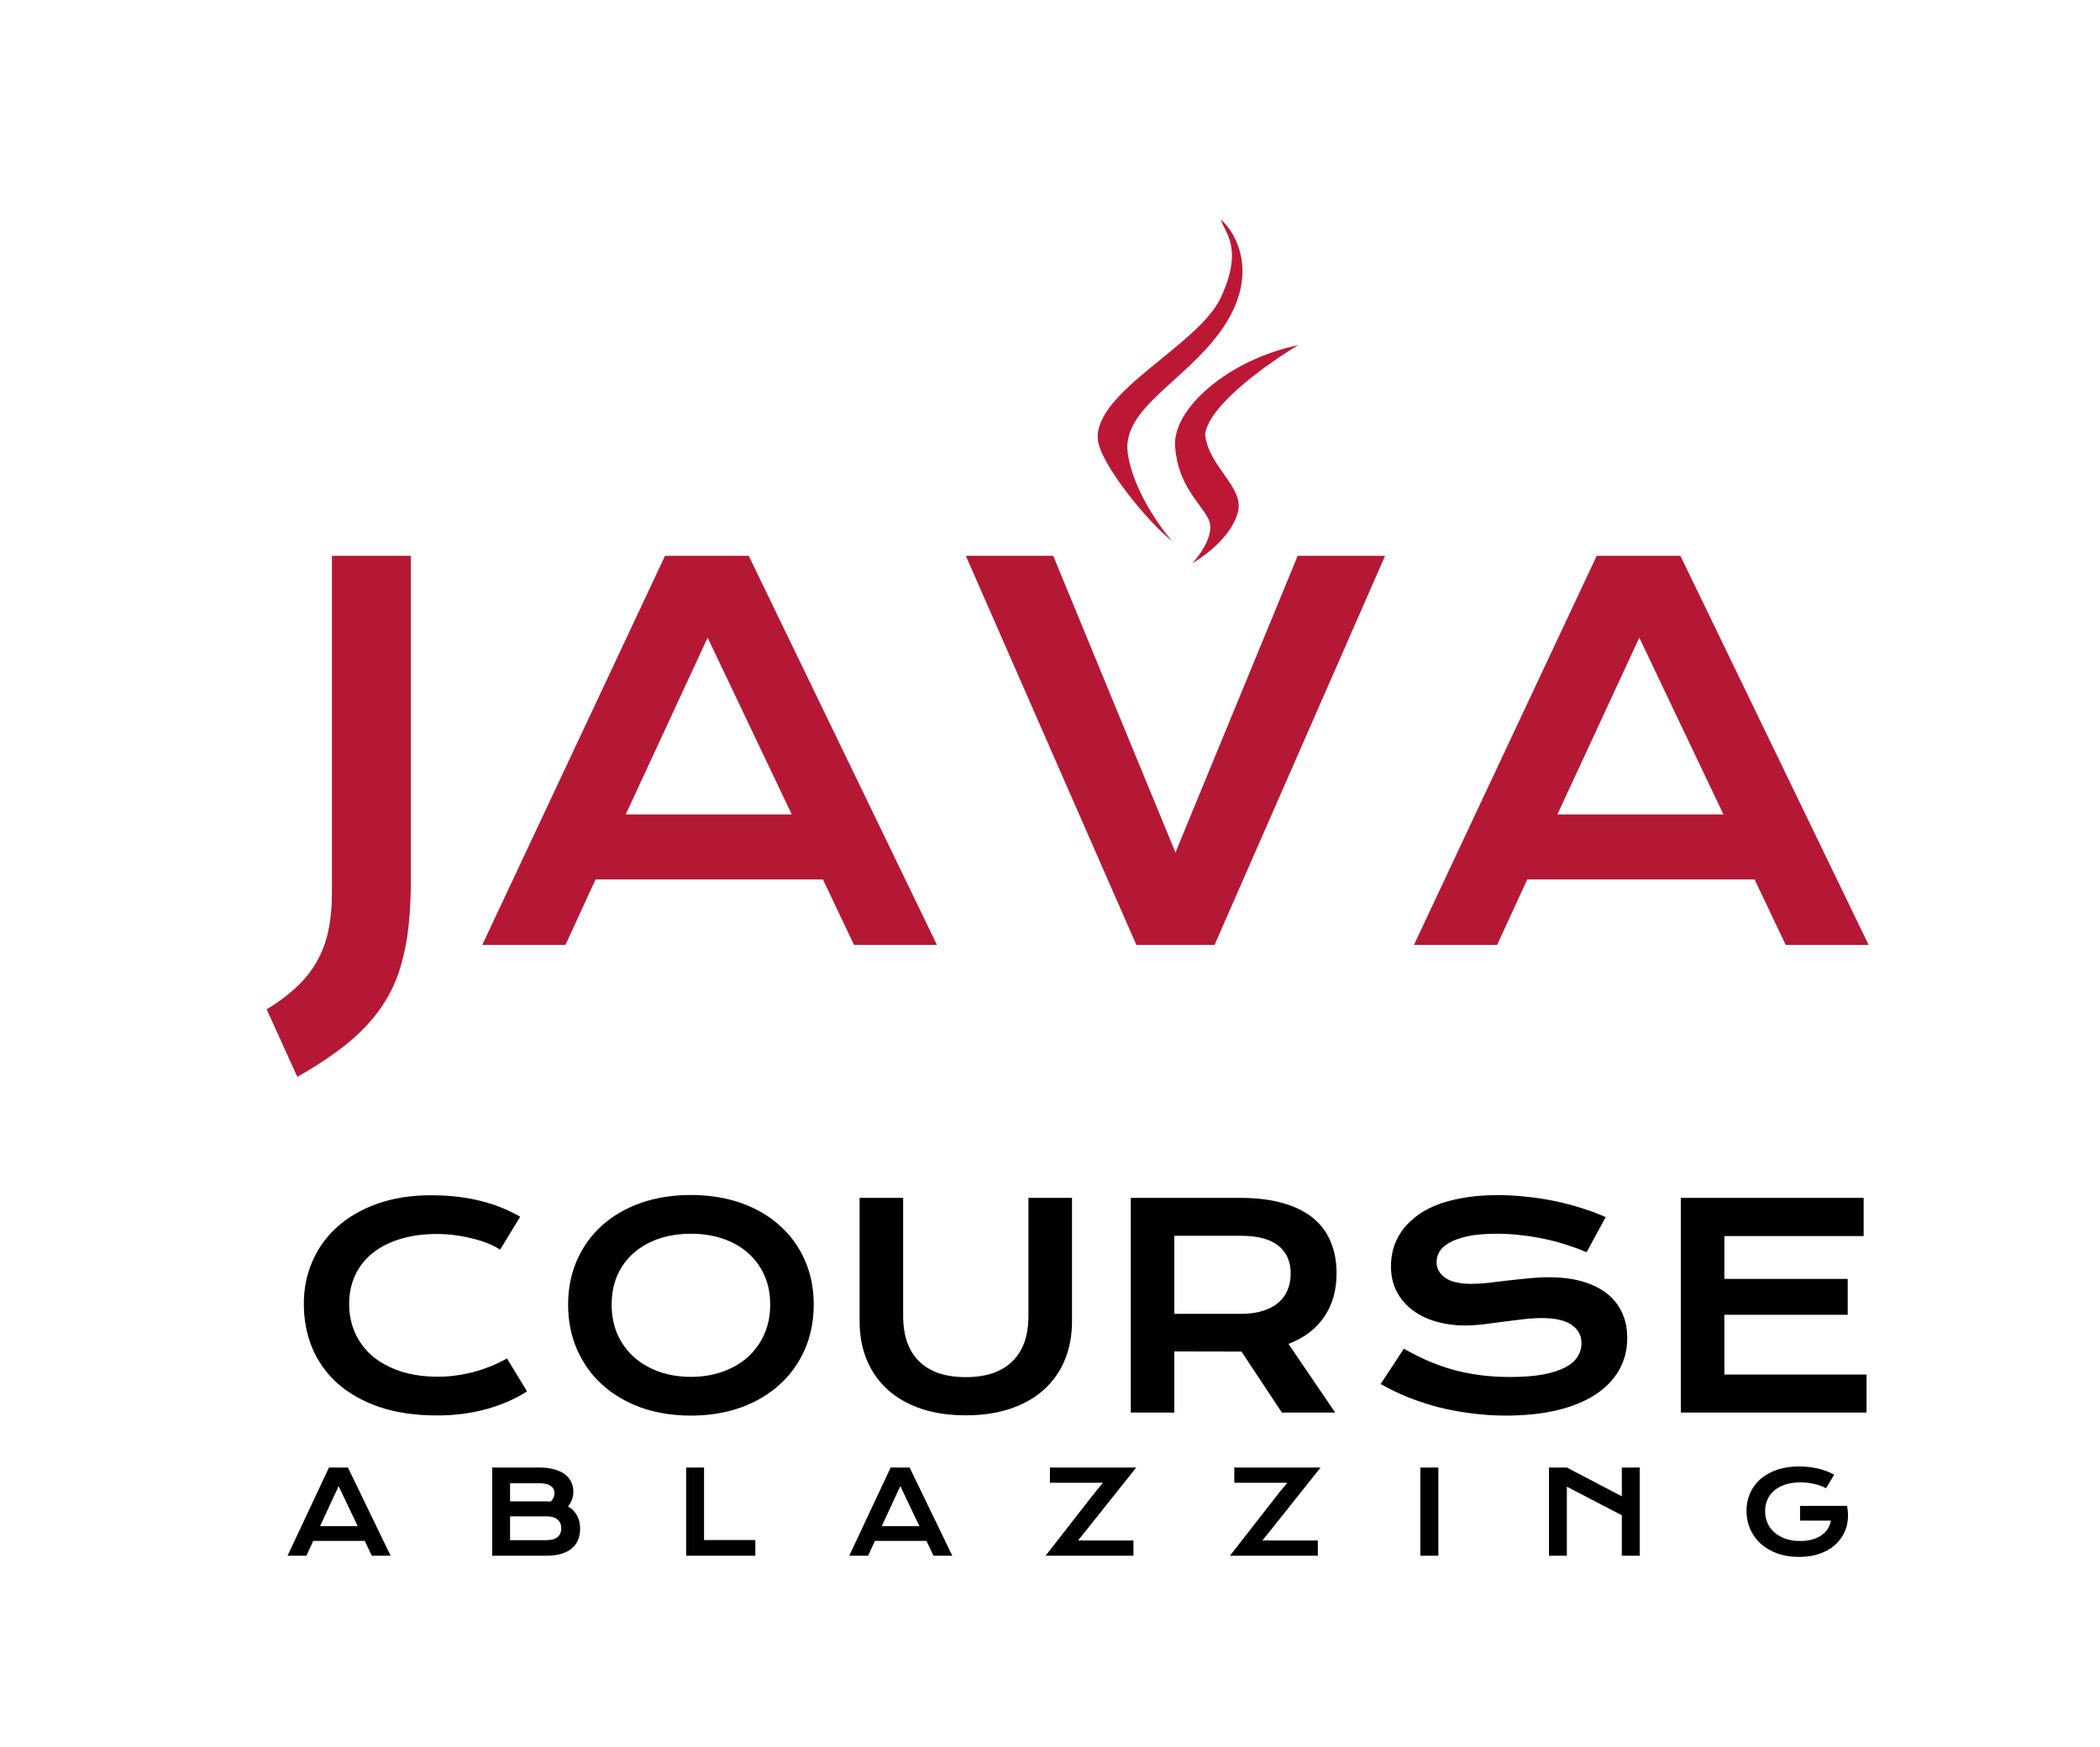 <svg width="220" height="183" viewBox="0 0 220 183" fill="none" xmlns="http://www.w3.org/2000/svg">
<path d="M27.939 105.756C29.139 105.026 30.165 104.26 31.017 103.46C31.887 102.661 32.6 101.774 33.156 100.8C33.713 99.843 34.121 98.774 34.382 97.591C34.643 96.392 34.773 95.035 34.773 93.522V58.23H43.042V92.035C43.042 93.844 42.964 95.496 42.807 96.992C42.651 98.47 42.39 99.826 42.025 101.061C41.677 102.313 41.199 103.46 40.59 104.504C39.999 105.547 39.26 106.538 38.373 107.477C37.504 108.417 36.469 109.321 35.269 110.19C34.087 111.06 32.713 111.938 31.148 112.825L27.939 105.756ZM69.672 58.23H78.437L98.157 99H89.471L86.21 92.14H62.395L59.239 99H50.526L69.672 58.23ZM82.949 85.332L74.133 66.812L65.551 85.332H82.949ZM101.18 58.23H110.336L123.144 89.323L135.951 58.23H145.107L127.239 99H119.048L101.18 58.23ZM167.276 58.23H176.041L195.761 99H187.075L183.814 92.14H159.999L156.843 99H148.13L167.276 58.23ZM180.553 85.332L171.737 66.812L163.155 85.332H180.553Z" fill="#B41835"/>
<path d="M31.828 136.616C31.828 135.014 32.13 133.522 32.734 132.141C33.339 130.749 34.212 129.545 35.354 128.528C36.505 127.502 37.906 126.696 39.556 126.111C41.216 125.525 43.091 125.233 45.183 125.233C47.016 125.233 48.694 125.42 50.22 125.794C51.755 126.159 53.18 126.72 54.494 127.478L52.393 130.932C52 130.673 51.544 130.442 51.026 130.241C50.517 130.039 49.971 129.872 49.385 129.737C48.81 129.593 48.21 129.483 47.586 129.406C46.972 129.329 46.363 129.291 45.759 129.291C44.3 129.291 43 129.473 41.859 129.838C40.717 130.193 39.753 130.697 38.966 131.349C38.189 131.992 37.594 132.764 37.181 133.666C36.778 134.558 36.577 135.542 36.577 136.616C36.577 137.729 36.788 138.751 37.21 139.682C37.632 140.612 38.242 141.418 39.038 142.1C39.844 142.771 40.822 143.299 41.974 143.683C43.135 144.057 44.444 144.244 45.903 144.244C46.565 144.244 47.222 144.196 47.874 144.1C48.527 144.004 49.155 143.874 49.76 143.711C50.373 143.539 50.964 143.337 51.53 143.107C52.096 142.867 52.623 142.608 53.113 142.33L55.214 145.784C53.986 146.57 52.566 147.189 50.954 147.64C49.342 148.082 47.63 148.302 45.816 148.302C43.504 148.302 41.475 148.005 39.729 147.41C37.983 146.806 36.524 145.98 35.354 144.935C34.183 143.879 33.3 142.642 32.706 141.222C32.12 139.792 31.828 138.257 31.828 136.616ZM59.516 136.688C59.516 134.99 59.828 133.436 60.452 132.025C61.075 130.615 61.948 129.406 63.071 128.399C64.203 127.382 65.556 126.595 67.129 126.039C68.712 125.482 70.463 125.204 72.382 125.204C74.291 125.204 76.038 125.482 77.621 126.039C79.204 126.595 80.557 127.382 81.679 128.399C82.811 129.406 83.689 130.615 84.313 132.025C84.936 133.436 85.248 134.99 85.248 136.688C85.248 138.396 84.936 139.965 84.313 141.394C83.689 142.814 82.811 144.038 81.679 145.064C80.557 146.091 79.204 146.892 77.621 147.468C76.038 148.034 74.291 148.317 72.382 148.317C70.463 148.317 68.712 148.034 67.129 147.468C65.556 146.892 64.203 146.091 63.071 145.064C61.948 144.038 61.075 142.814 60.452 141.394C59.828 139.965 59.516 138.396 59.516 136.688ZM64.078 136.688C64.078 137.849 64.285 138.895 64.697 139.826C65.119 140.756 65.7 141.553 66.439 142.215C67.187 142.867 68.065 143.371 69.072 143.726C70.089 144.081 71.192 144.258 72.382 144.258C73.572 144.258 74.671 144.081 75.678 143.726C76.695 143.371 77.573 142.867 78.311 142.215C79.05 141.553 79.631 140.756 80.053 139.826C80.475 138.895 80.686 137.849 80.686 136.688C80.686 135.527 80.475 134.486 80.053 133.565C79.631 132.644 79.05 131.867 78.311 131.234C77.573 130.591 76.695 130.102 75.678 129.766C74.671 129.43 73.572 129.262 72.382 129.262C71.192 129.262 70.089 129.43 69.072 129.766C68.065 130.102 67.187 130.591 66.439 131.234C65.7 131.867 65.119 132.644 64.697 133.565C64.285 134.486 64.078 135.527 64.078 136.688ZM90.054 125.506H94.616V137.897C94.616 138.914 94.756 139.821 95.034 140.617C95.312 141.404 95.725 142.071 96.272 142.618C96.828 143.164 97.514 143.582 98.329 143.87C99.145 144.148 100.095 144.287 101.179 144.287C102.254 144.287 103.199 144.148 104.014 143.87C104.839 143.582 105.525 143.164 106.072 142.618C106.629 142.071 107.046 141.404 107.324 140.617C107.602 139.821 107.741 138.914 107.741 137.897V125.506H112.304V138.444C112.304 139.922 112.054 141.265 111.555 142.474C111.056 143.683 110.332 144.719 109.382 145.582C108.432 146.446 107.267 147.113 105.885 147.583C104.513 148.053 102.944 148.288 101.179 148.288C99.414 148.288 97.84 148.053 96.459 147.583C95.087 147.113 93.926 146.446 92.976 145.582C92.026 144.719 91.302 143.683 90.803 142.474C90.304 141.265 90.054 139.922 90.054 138.444V125.506ZM118.463 125.506H129.904C131.631 125.506 133.127 125.688 134.394 126.053C135.66 126.408 136.711 126.926 137.546 127.607C138.38 128.289 138.999 129.118 139.402 130.097C139.815 131.076 140.021 132.184 140.021 133.421C140.021 134.256 139.92 135.052 139.719 135.81C139.517 136.559 139.205 137.25 138.783 137.883C138.371 138.516 137.848 139.082 137.215 139.581C136.581 140.07 135.838 140.478 134.984 140.804L139.877 148H134.293L130.062 141.61H129.932L123.025 141.596V148H118.463V125.506ZM130.019 137.653C130.882 137.653 131.635 137.552 132.278 137.35C132.931 137.149 133.473 136.866 133.905 136.501C134.346 136.137 134.672 135.695 134.883 135.177C135.104 134.65 135.214 134.064 135.214 133.421C135.214 132.165 134.782 131.196 133.919 130.514C133.055 129.824 131.755 129.478 130.019 129.478H123.025V137.653H130.019ZM147.072 141.308C147.888 141.769 148.713 142.186 149.547 142.56C150.392 142.925 151.265 143.236 152.167 143.495C153.069 143.745 154.014 143.937 155.002 144.071C156 144.205 157.06 144.273 158.182 144.273C159.535 144.273 160.686 144.186 161.636 144.014C162.586 143.831 163.358 143.587 163.953 143.28C164.558 142.963 164.994 142.589 165.263 142.157C165.541 141.725 165.68 141.255 165.68 140.747C165.68 139.931 165.34 139.288 164.658 138.818C163.977 138.339 162.927 138.099 161.507 138.099C160.883 138.099 160.226 138.142 159.535 138.228C158.844 138.305 158.144 138.391 157.434 138.487C156.734 138.583 156.038 138.674 155.347 138.761C154.666 138.837 154.023 138.876 153.419 138.876C152.411 138.876 151.442 138.746 150.512 138.487C149.591 138.228 148.77 137.84 148.051 137.322C147.341 136.803 146.775 136.156 146.353 135.379C145.93 134.602 145.719 133.695 145.719 132.659C145.719 132.045 145.801 131.435 145.964 130.831C146.137 130.227 146.405 129.651 146.77 129.104C147.144 128.548 147.624 128.034 148.209 127.564C148.794 127.084 149.499 126.672 150.325 126.326C151.159 125.981 152.119 125.712 153.203 125.521C154.297 125.319 155.539 125.218 156.93 125.218C157.938 125.218 158.95 125.276 159.967 125.391C160.984 125.497 161.972 125.65 162.931 125.852C163.901 126.053 164.831 126.298 165.723 126.586C166.616 126.864 167.446 127.176 168.213 127.521L166.213 131.205C165.58 130.927 164.898 130.673 164.169 130.442C163.44 130.203 162.677 129.996 161.881 129.824C161.085 129.651 160.259 129.517 159.406 129.421C158.561 129.315 157.698 129.262 156.815 129.262C155.558 129.262 154.522 129.353 153.707 129.536C152.901 129.718 152.258 129.953 151.778 130.241C151.298 130.519 150.963 130.836 150.771 131.191C150.588 131.536 150.497 131.882 150.497 132.227C150.497 132.899 150.8 133.45 151.404 133.882C152.008 134.304 152.929 134.515 154.167 134.515C154.666 134.515 155.237 134.482 155.88 134.414C156.532 134.338 157.213 134.256 157.923 134.17C158.643 134.083 159.372 134.007 160.111 133.94C160.859 133.863 161.583 133.824 162.284 133.824C163.608 133.824 164.778 133.973 165.795 134.271C166.822 134.568 167.681 134.995 168.371 135.551C169.062 136.098 169.585 136.765 169.94 137.552C170.295 138.329 170.473 139.202 170.473 140.171C170.473 141.466 170.17 142.622 169.566 143.639C168.971 144.647 168.117 145.501 167.004 146.201C165.901 146.892 164.567 147.42 163.003 147.784C161.44 148.139 159.698 148.317 157.779 148.317C156.513 148.317 155.275 148.235 154.066 148.072C152.857 147.918 151.697 147.698 150.584 147.41C149.48 147.113 148.425 146.762 147.418 146.359C146.42 145.947 145.494 145.496 144.64 145.007L147.072 141.308ZM176.085 125.506H195.24V129.507H180.647V133.997H193.57V137.753H180.647V144.014H195.542V148H176.085V125.506ZM34.464 153.758H36.451L40.922 163H38.952L38.213 161.445H32.815L32.099 163H30.124L34.464 153.758ZM37.474 159.902L35.475 155.703L33.53 159.902H37.474ZM51.562 153.758H56.499C57.102 153.758 57.627 153.823 58.072 153.953C58.522 154.079 58.894 154.255 59.19 154.479C59.486 154.704 59.704 154.972 59.846 155.283C59.992 155.591 60.065 155.924 60.065 156.283C60.065 156.87 59.88 157.385 59.509 157.826C59.935 158.078 60.252 158.406 60.461 158.808C60.67 159.21 60.775 159.667 60.775 160.179C60.775 160.609 60.702 160.997 60.556 161.344C60.414 161.691 60.195 161.989 59.899 162.237C59.608 162.482 59.237 162.671 58.788 162.805C58.342 162.935 57.816 163 57.209 163H51.562V153.758ZM57.221 157.306C57.382 157.306 57.54 157.312 57.694 157.323C57.958 157.071 58.09 156.783 58.09 156.46C58.09 156.125 57.958 155.867 57.694 155.686C57.434 155.5 57.051 155.408 56.547 155.408H53.436V157.306H57.221ZM57.256 161.368C57.761 161.368 58.143 161.26 58.403 161.043C58.667 160.826 58.8 160.52 58.8 160.126C58.8 159.732 58.667 159.425 58.403 159.204C58.143 158.983 57.761 158.873 57.256 158.873H53.436V161.368H57.256ZM71.882 153.758H73.757V161.356H79.132V163H71.882V153.758ZM93.308 153.758H95.295L99.765 163H97.796L97.057 161.445H91.658L90.943 163H88.968L93.308 153.758ZM96.318 159.902L94.319 155.703L92.374 159.902H96.318ZM114.657 156.436L115.544 155.354H109.992V153.758H119.033L113.859 160.256L112.936 161.403H118.743V163H109.536L114.657 156.436ZM133.972 156.436L134.859 155.354H129.307V153.758H138.348L133.174 160.256L132.251 161.403H138.058V163H128.851L133.972 156.436ZM148.799 153.758H150.685V163H148.799V153.758ZM162.272 153.758H164.146L169.906 156.774V153.758H171.78V163H169.906V158.76L164.146 155.762V163H162.272V153.758ZM182.965 158.293C182.965 157.643 183.087 157.036 183.331 156.472C183.576 155.904 183.932 155.412 184.402 154.994C184.871 154.576 185.446 154.247 186.128 154.006C186.814 153.766 187.599 153.645 188.482 153.645C188.801 153.645 189.12 153.663 189.44 153.699C189.763 153.73 190.08 153.781 190.392 153.852C190.707 153.923 191.012 154.014 191.308 154.124C191.608 154.231 191.891 154.359 192.16 154.509L191.296 155.928C191.135 155.833 190.951 155.749 190.746 155.674C190.541 155.595 190.321 155.53 190.084 155.479C189.851 155.423 189.609 155.382 189.357 155.354C189.108 155.327 188.858 155.313 188.606 155.313C188.022 155.313 187.502 155.388 187.045 155.538C186.587 155.684 186.201 155.89 185.886 156.159C185.57 156.423 185.33 156.74 185.164 157.111C184.999 157.481 184.916 157.887 184.916 158.329C184.916 158.786 185.003 159.206 185.176 159.588C185.35 159.971 185.596 160.3 185.915 160.576C186.235 160.852 186.621 161.068 187.074 161.226C187.528 161.38 188.034 161.457 188.594 161.457C189.039 161.457 189.447 161.407 189.818 161.309C190.188 161.206 190.512 161.062 190.788 160.877C191.064 160.692 191.288 160.469 191.462 160.209C191.635 159.945 191.75 159.649 191.805 159.322H188.576V157.779H193.49V157.785L193.496 157.779C193.594 158.252 193.624 158.713 193.585 159.162C193.549 159.608 193.447 160.03 193.277 160.428C193.112 160.822 192.883 161.185 192.591 161.516C192.299 161.847 191.951 162.133 191.545 162.373C191.139 162.61 190.677 162.795 190.161 162.929C189.644 163.059 189.079 163.124 188.464 163.124C187.604 163.124 186.834 162.998 186.152 162.746C185.474 162.493 184.898 162.149 184.425 161.711C183.952 161.273 183.589 160.761 183.337 160.174C183.089 159.586 182.965 158.959 182.965 158.293Z" fill="black"/>
<path d="M115.007 46C115.173 48.5 120.297 54.778 122.776 56.667C121.454 55.167 118.677 51.233 118.148 47.5C117.487 42.833 124.087 40 127.9 34.667C132 28.933 129.609 24.5 127.9 23C128.286 24.389 130.315 25.95 127.9 31.167C125.586 36.167 114.677 41 115.007 46Z" fill="#BC1835"/>
<path d="M126.578 54.333C127.372 55.8 125.807 58.056 124.925 59C126.303 58.222 129.19 56.033 129.719 53.5C130.248 50.967 126.578 48.833 126.248 45.5C126.644 42.433 132.914 38 136 36.167C128.727 37.667 122.776 42.833 123.107 46.833C123.437 50.833 125.586 52.5 126.578 54.333Z" fill="#BC1835"/>
</svg>
